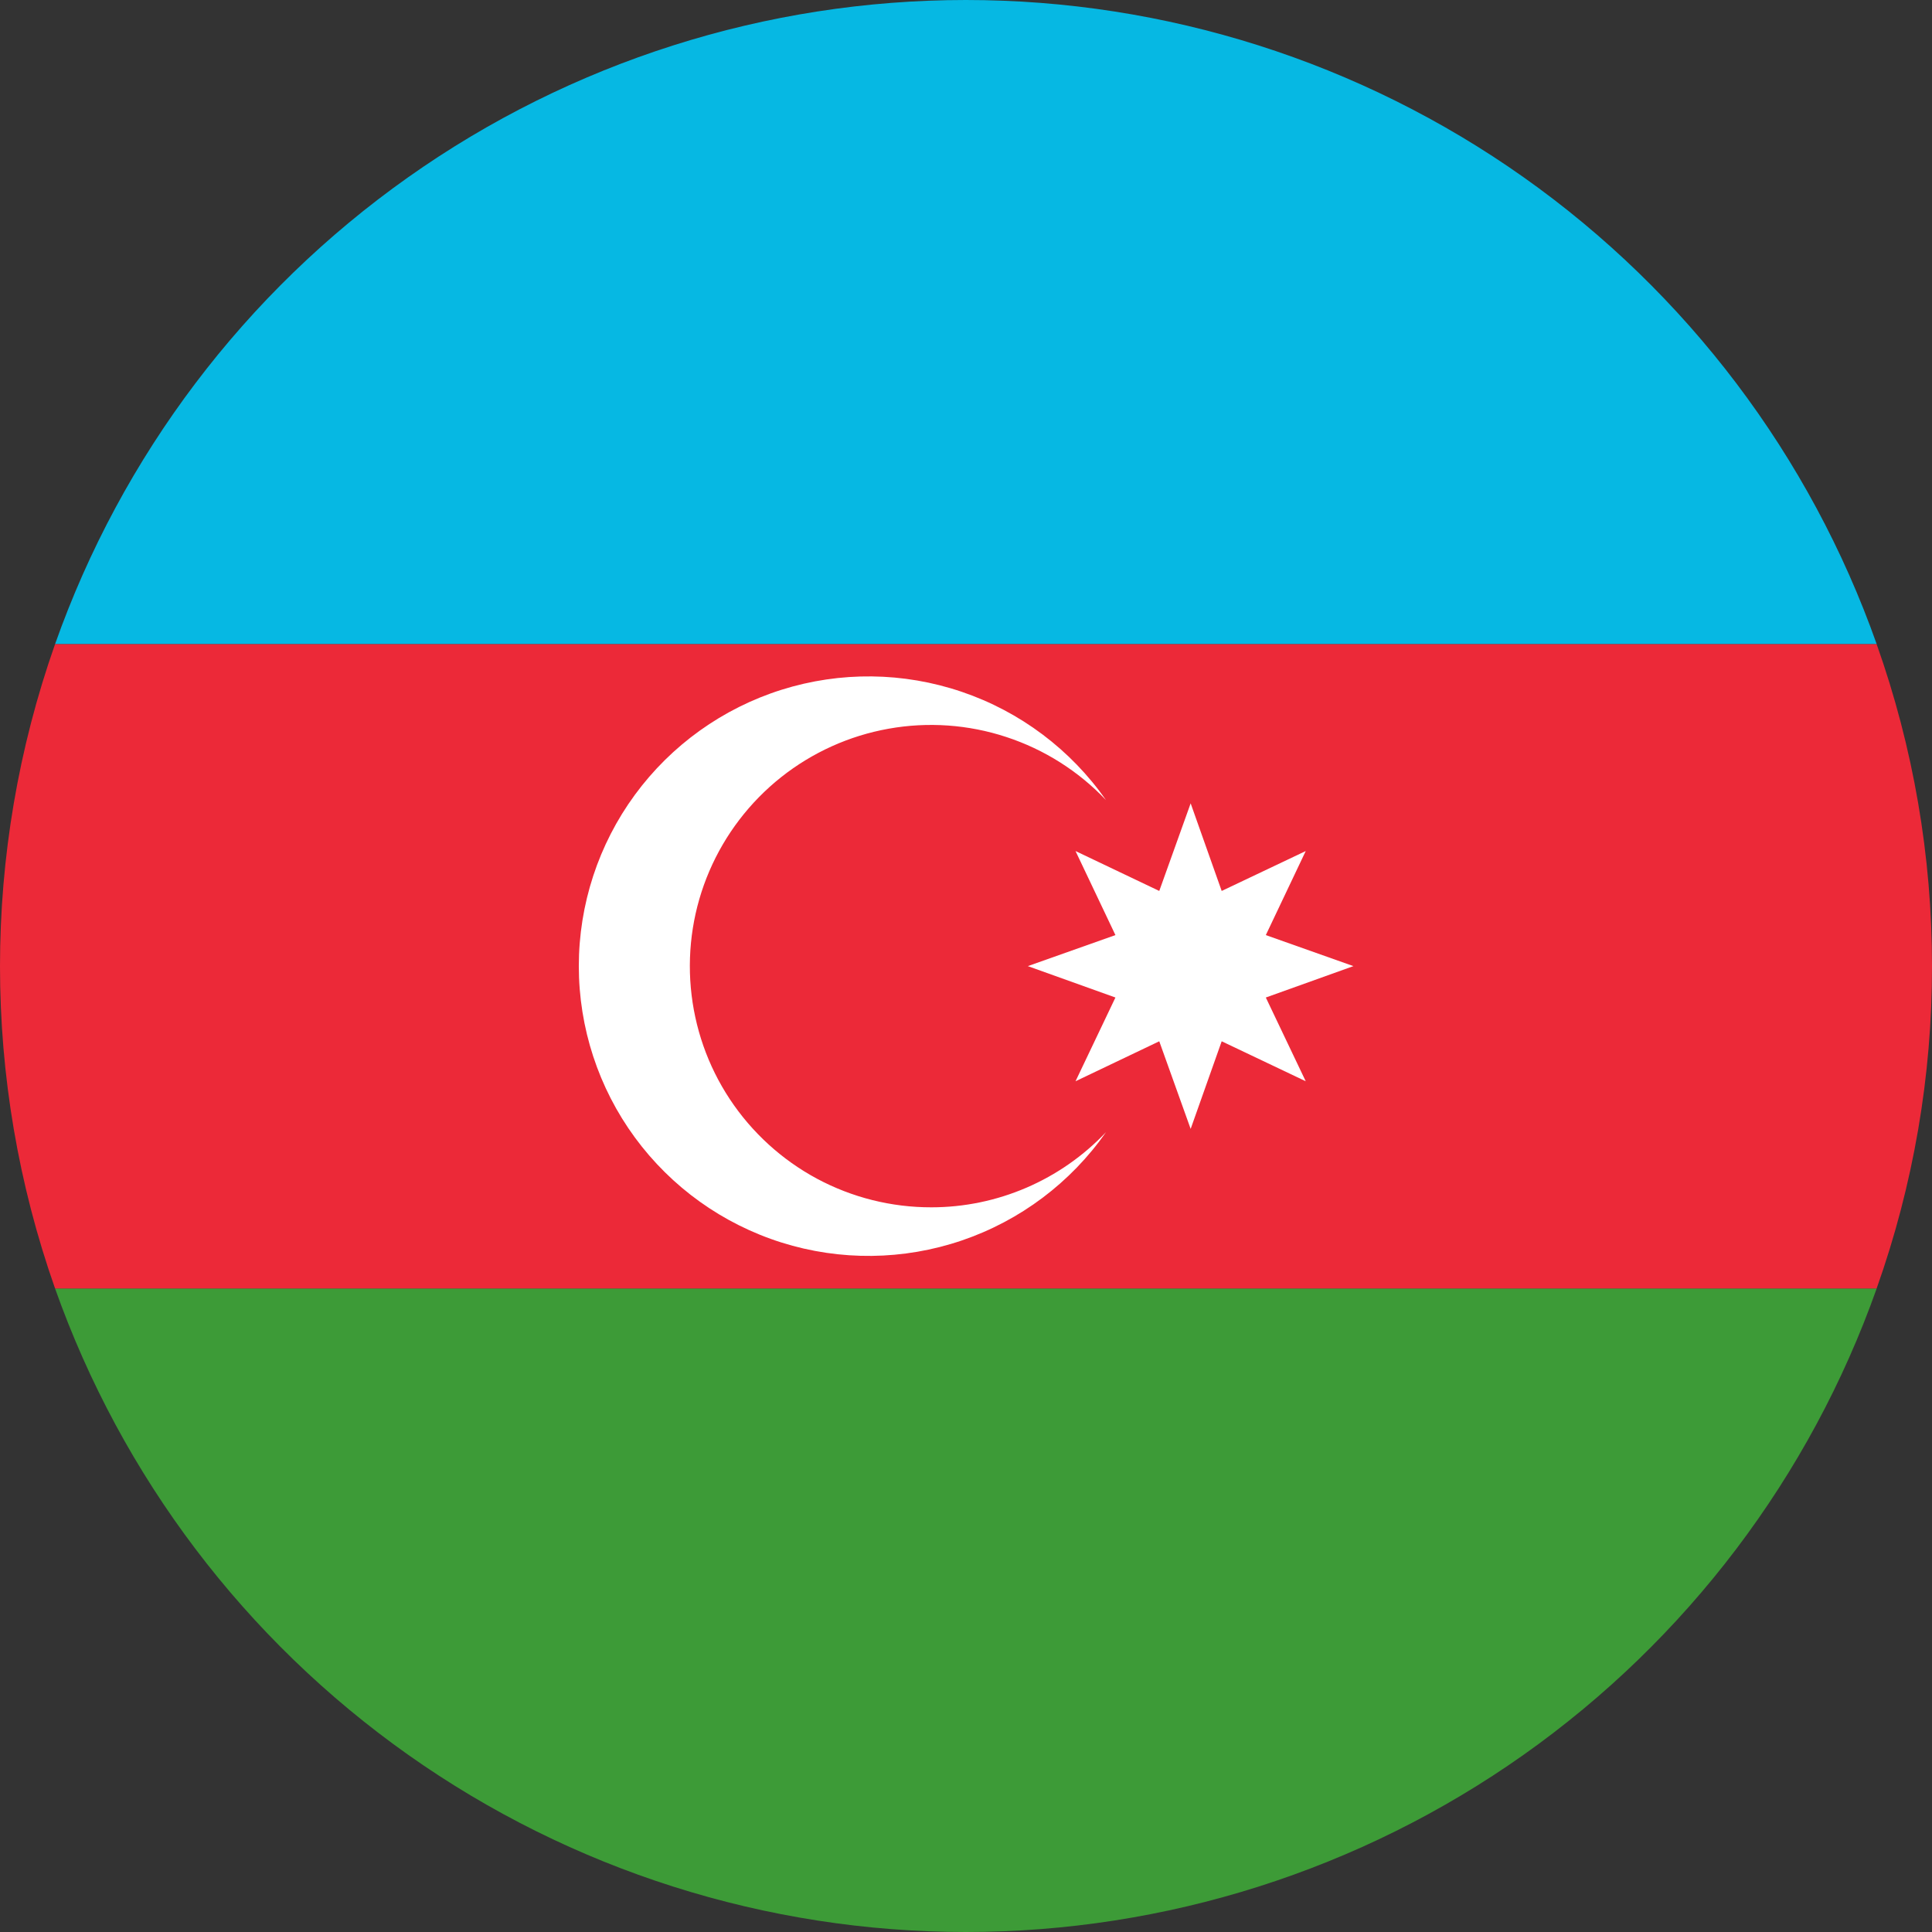 <svg width="32" height="32" viewBox="0 0 32 32" fill="none" xmlns="http://www.w3.org/2000/svg">
<rect x="0" y="0" width="32" height="32" fill="#333333" stroke="none"/>
<path d="M31.084 10.669H0.912C2.015 7.549 4.057 4.848 6.759 2.937C9.461 1.026 12.689 0 15.998 0C19.307 0 22.535 1.026 25.237 2.937C27.938 4.848 29.981 7.549 31.084 10.669Z" fill="#06B8E3"/>
<path d="M31.084 21.341C29.979 24.459 27.935 27.157 25.234 29.066C22.532 30.975 19.306 32 15.998 32C12.69 32 9.464 30.975 6.762 29.066C4.061 27.157 2.017 24.459 0.912 21.341H31.084Z" fill="#3D9B37"/>
<path d="M32 16.002C32.002 17.821 31.692 19.627 31.083 21.341H0.912C-0.304 17.887 -0.304 14.122 0.912 10.669H31.083C31.691 12.382 32.001 14.185 32 16.002Z" fill="#EC2938"/>
<path d="M15.427 19.997C14.765 19.998 14.113 19.835 13.53 19.522C12.948 19.209 12.452 18.756 12.087 18.204C11.722 17.652 11.501 17.018 11.442 16.359C11.383 15.7 11.488 15.036 11.749 14.428C12.01 13.82 12.418 13.286 12.936 12.874C13.454 12.463 14.066 12.186 14.717 12.07C15.368 11.953 16.039 12 16.667 12.207C17.296 12.413 17.863 12.772 18.319 13.252C17.734 12.416 16.897 11.787 15.931 11.459C14.964 11.13 13.918 11.118 12.944 11.425C11.971 11.732 11.12 12.341 10.516 13.164C9.912 13.987 9.587 14.982 9.587 16.002C9.587 17.023 9.912 18.018 10.516 18.841C11.12 19.664 11.971 20.273 12.944 20.58C13.918 20.887 14.964 20.875 15.931 20.546C16.897 20.217 17.734 19.589 18.319 18.752C17.947 19.145 17.498 19.458 17.001 19.672C16.504 19.886 15.968 19.997 15.427 19.997Z" fill="white"/>
<path d="M19.721 13.306L20.235 14.757L21.627 14.096L20.966 15.488L22.417 16.002L20.966 16.522L21.627 17.909L20.235 17.247L19.721 18.698L19.201 17.247L17.814 17.909L18.475 16.522L17.024 16.002L18.475 15.488L17.814 14.096L19.201 14.757L19.721 13.306Z" fill="white"/>
</svg>